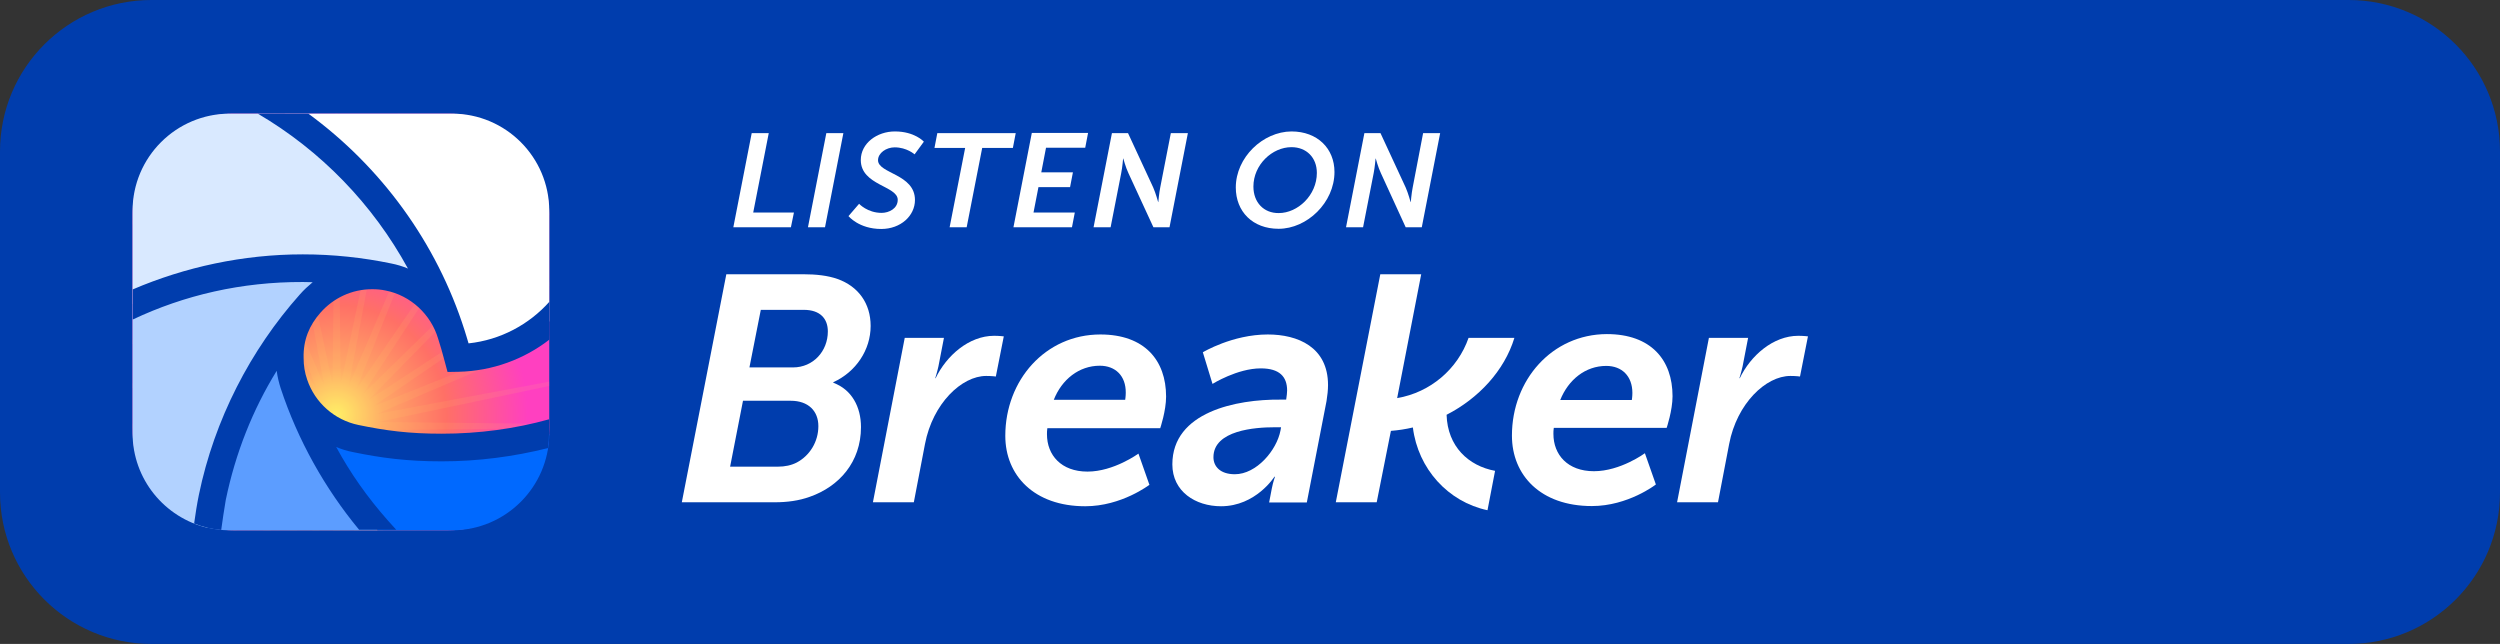 <?xml version="1.0" encoding="utf-8"?>
<!-- Generator: Adobe Illustrator 22.0.0, SVG Export Plug-In . SVG Version: 6.00 Build 0)  -->
<svg version="1.1" id="Layer_1" xmlns="http://www.w3.org/2000/svg" xmlns:xlink="http://www.w3.org/1999/xlink" x="0px" y="0px"
	 viewBox="0 0 132 34" style="enable-background:new 0 0 132 34;" xml:space="preserve">
<rect x="0" y="0" width="132" height="34" fill="#333333" stroke="none"/>
<style type="text/css">
	.st0{fill:#003DAD;}
	.st1{fill:#FFFFFF;}
	.st2{fill:url(#bg_1_);}
	.st3{fill:#FFDB66;fill-opacity:0.1;}
	.st4{fill:#0069FF;}
	.st5{fill:#5C9DFF;}
	.st6{fill:#B2D2FF;}
	.st7{fill:#D9E9FF;}
</style>
<path id="bg" class="st0" d="M0,8c0-4.42,3.58-8,8-8h116c4.42,0,8,3.58,8,8v18c0,4.42-3.58,8-8,8H8c-4.42,0-8-3.58-8-8V8z"/>
<g id="Wordmark">
	<path id="path1_fill" class="st1" d="M40.92,26.52H36l2.35-12.04h4.05c0.7,0,1.31,0.07,1.82,0.25c1.1,0.39,1.75,1.29,1.75,2.48
		c0,1.27-0.78,2.43-1.97,2.97v0.03c0.97,0.36,1.46,1.27,1.46,2.34c0,1.85-1.16,3.14-2.7,3.68C42.18,26.44,41.55,26.52,40.92,26.52z
		 M40.17,16.36l-0.6,3.04h2.3c1.07,0,1.84-0.86,1.84-1.9c0-0.66-0.39-1.14-1.27-1.14C42.44,16.36,40.17,16.36,40.17,16.36z
		 M39.23,21.16l-0.68,3.48h2.52c0.37,0,0.71-0.07,1-0.22c0.68-0.36,1.14-1.09,1.14-1.92c0-0.8-0.53-1.34-1.46-1.34H39.23z"/>
	<path id="path2_fill" class="st1" d="M72.69,26.52h-2.16l2.35-12.04h2.16l-1.27,6.54c1.76-0.3,3.2-1.54,3.77-3.18h2.42
		c-0.53,1.74-1.9,3.2-3.58,4.06c0.05,1.68,1.16,2.7,2.56,2.96l-0.4,2.08c-2.08-0.44-3.67-2.19-3.94-4.37
		c-0.38,0.09-0.77,0.15-1.16,0.18L72.69,26.52z"/>
	<path id="path3_fill" class="st1" d="M79.83,23c0,2.09,1.51,3.72,4.22,3.72c1.92,0,3.38-1.14,3.38-1.14l-0.58-1.65
		c0,0-1.29,0.95-2.69,0.95c-1.39,0-2.14-0.87-2.14-1.97c0-0.1,0-0.2,0.02-0.32H88c0,0,0.31-0.92,0.31-1.67
		c0-1.92-1.14-3.28-3.47-3.28C81.95,17.65,79.83,20.06,79.83,23z M82.38,21.12c0.43-1.07,1.33-1.8,2.43-1.8
		c0.82,0,1.38,0.53,1.38,1.43c0,0.19-0.03,0.37-0.03,0.37S82.38,21.12,82.38,21.12z"/>
	<path id="path4_fill" class="st1" d="M88.55,26.52h2.16l0.59-3.08c0.41-2.14,1.94-3.59,3.23-3.59c0.31,0,0.51,0.03,0.51,0.03
		l0.42-2.12c0,0-0.24-0.03-0.51-0.03c-1.33,0-2.52,1.05-3.09,2.24h-0.02c0,0,0.1-0.31,0.17-0.63l0.29-1.5h-2.07L88.55,26.52z"/>
	<path id="path5_fill" class="st1" d="M61.9,24.52c0,1.43,1.22,2.21,2.57,2.21c1.84,0,2.82-1.56,2.82-1.56h0.03
		c0,0-0.1,0.27-0.17,0.63l-0.14,0.73H69l1.04-5.35c0.05-0.31,0.08-0.59,0.08-0.85c0-2.01-1.6-2.67-3.18-2.67
		c-1.87,0-3.43,0.94-3.43,0.94l0.51,1.67c0,0,1.31-0.82,2.55-0.82c0.99,0,1.39,0.44,1.39,1.17c0,0.12-0.02,0.27-0.05,0.48h-0.32
		C65.3,21.08,61.9,21.74,61.9,24.52z M64.07,24.14c0-1.43,2.23-1.58,3.21-1.58h0.36l-0.03,0.17c-0.2,1.05-1.27,2.31-2.41,2.31
		C64.43,25.04,64.07,24.63,64.07,24.14z"/>
	<path id="path6_fill" class="st1" d="M57.3,26.73c-2.7,0-4.22-1.63-4.22-3.72c0-2.94,2.12-5.35,5.02-5.35
		c2.33,0,3.47,1.36,3.47,3.28c0,0.75-0.31,1.67-0.31,1.67H55.3c-0.02,0.12-0.02,0.22-0.02,0.32c0,1.1,0.75,1.97,2.14,1.97
		s2.69-0.95,2.69-0.95l0.58,1.65C60.69,25.59,59.23,26.73,57.3,26.73z M58.07,19.31c-1.1,0-2.01,0.73-2.43,1.8h3.77
		c0,0,0.03-0.19,0.03-0.37C59.45,19.84,58.89,19.31,58.07,19.31z"/>
	<path id="path7_fill" class="st1" d="M46.09,26.52h2.16l0.59-3.08c0.41-2.14,1.94-3.59,3.23-3.59c0.31,0,0.51,0.03,0.51,0.03
		L53,17.76c0,0-0.24-0.03-0.51-0.03c-1.33,0-2.52,1.05-3.09,2.24h-0.02c0,0,0.1-0.31,0.17-0.63l0.29-1.5h-2.07L46.09,26.52z"/>
</g>
<g id="LISTEN_ON">
	<path id="path8_fill" class="st1" d="M38.72,12h3.04l0.16-0.78h-2.15l0.82-4.19h-0.9L38.72,12z"/>
	<path id="path9_fill" class="st1" d="M42.66,12h0.9l0.97-4.97h-0.9L42.66,12z"/>
	<path id="path10_fill" class="st1" d="M44.8,11.41c0,0,0.55,0.68,1.73,0.68c1.03,0,1.78-0.7,1.78-1.53c0-1.38-1.95-1.39-1.95-2.1
		c0-0.38,0.43-0.68,0.88-0.68c0.64,0,1.05,0.37,1.05,0.37l0.49-0.67c0,0-0.48-0.54-1.53-0.54c-0.94,0-1.8,0.62-1.8,1.51
		c0,1.34,1.95,1.36,1.95,2.1c0,0.46-0.46,0.69-0.85,0.69c-0.75,0-1.19-0.48-1.19-0.48L44.8,11.41z"/>
	<path id="path11_fill" class="st1" d="M50.14,12h0.9l0.82-4.19h1.62l0.15-0.78h-4.14l-0.15,0.78h1.62L50.14,12z"/>
	<path id="path12_fill" class="st1" d="M53.51,12h3.09l0.15-0.78h-2.18l0.26-1.34h1.67l0.15-0.78h-1.67l0.25-1.3h2.07l0.15-0.78
		h-2.97L53.51,12z"/>
	<path id="path13_fill" class="st1" d="M57.74,12h0.9l0.56-2.86c0.06-0.29,0.1-0.77,0.1-0.77h0.01c0,0,0.13,0.48,0.27,0.77L60.9,12
		h0.85l0.97-4.97h-0.9L61.26,9.9c-0.06,0.29-0.1,0.77-0.1,0.77h-0.01c0,0-0.13-0.48-0.26-0.77l-1.33-2.87h-0.85L57.74,12z"/>
	<path id="path14_fill" class="st1" d="M65.25,9.9c0,1.27,0.89,2.18,2.26,2.18c1.5,0,2.95-1.38,2.95-3c0-1.24-0.9-2.14-2.27-2.14
		C66.68,6.95,65.25,8.31,65.25,9.9z M66.18,9.85c0-1.15,0.99-2.08,2.01-2.08c0.79,0,1.34,0.55,1.34,1.36c0,1.18-1.01,2.12-2.01,2.12
		C66.73,11.26,66.18,10.69,66.18,9.85z"/>
	<path id="path15_fill" class="st1" d="M71.07,12h0.9l0.56-2.86c0.06-0.29,0.1-0.77,0.1-0.77h0.01c0,0,0.13,0.48,0.27,0.77L74.22,12
		h0.85l0.97-4.97h-0.9L74.59,9.9c-0.06,0.29-0.1,0.77-0.1,0.77h-0.01c0,0-0.13-0.48-0.26-0.77l-1.33-2.87h-0.85L71.07,12z"/>
</g>
<g id="App_Icon">
	
		<radialGradient id="bg_1_" cx="-636.231" cy="19.118" r="0.5" gradientTransform="matrix(30.938 0 0 30.938 19701.406 -569.542)" gradientUnits="userSpaceOnUse">
		<stop  offset="0" style="stop-color:#FFF266"/>
		<stop  offset="0.165" style="stop-color:#FFA866"/>
		<stop  offset="0.377" style="stop-color:#FF7066"/>
		<stop  offset="0.656" style="stop-color:#FF40C0"/>
	</radialGradient>
	<path id="bg_2_" class="st2" d="M7,11.31C7,8.38,9.38,6,12.32,6h11.37C26.62,6,29,8.38,29,11.31v11.37c0,2.94-2.38,5.32-5.32,5.32
		H12.32C9.38,28,7,25.62,7,22.68V11.31z"/>
	<path id="sunrays" class="st3" d="M14.55,6l3.01,14.31L17.71,6h0.12l0.16,14.31L21,6h0.11l-2.7,14.39l6.12-14.33
		c0.03,0,0.06,0.01,0.09,0.02l-5.81,14.48L27.6,7.72c0.02,0.02,0.04,0.05,0.06,0.07L19.17,20.8L29,11.18c0,0.05,0,0.09,0,0.14v0.05
		l-9.53,9.74L29,14.88v0.22l-9.29,6.35L29,17.73v0.23l-9.12,3.9L29,20.15v0.23l-9.04,1.9l9.04,0.1v0.23l-9.04,0.1l8.7,1.83
		c-0.03,0.08-0.06,0.15-0.09,0.22l-8.7-1.63l7.62,3.25c-0.06,0.07-0.13,0.13-0.2,0.19l-7.59-3.05l5.96,4.08
		c-0.11,0.04-0.21,0.08-0.32,0.12l-5.88-3.84l4.02,4.1h-0.44l-3.88-3.8l2.48,3.8h-0.4l-2.44-3.56L20.24,28h-0.38l-1.45-3.39
		L19.05,28h-0.36l-0.7-3.31L17.95,28h-0.36l-0.04-3.31L16.86,28H16.5l0.64-3.39L15.68,28H15.3l1.43-3.56L14.3,28h-0.4l2.48-3.8
		L12.49,28h-0.18c-0.09,0-0.17,0-0.26-0.01l4.01-4.1l-5.72,3.73c-0.1-0.04-0.21-0.09-0.31-0.13l5.78-3.96l-7.26,2.92
		c-0.07-0.07-0.13-0.13-0.19-0.2l7.29-3.11l-8.27,1.55c-0.03-0.08-0.06-0.16-0.09-0.23l8.28-1.74L7,22.62v-0.24l8.58-0.09L7,20.48
		v-0.24l8.67,1.63L7,18.16v-0.24l8.83,3.55L7,15.42v-0.24l9.07,5.92L7,11.83v-0.21l9.38,9.17L8.09,8.09
		c0.02-0.03,0.04-0.06,0.07-0.08l8.58,12.55L10.96,6.17c0.03-0.01,0.06-0.02,0.09-0.02l6.08,14.24L14.43,6H14.55z"/>
	<g id="Wave_Colors_1_">
		<path id="path18_fill_1_" class="st4" d="M29,22.91C28.98,25.72,26.69,28,23.87,28h-3.93c-0.01-0.01-0.02-0.02-0.02-0.03
			c-1.94-2.21-3.45-4.81-4.38-7.68c0.49,1.45,1.73,2.57,3.26,2.88c1.46,0.31,2.77,0.47,4.54,0.47C25.29,23.65,27.19,23.39,29,22.91z
			"/>
		<path id="path19_fill_1_" class="st5" d="M19.93,28h-7.8c-0.41,0-0.8-0.05-1.18-0.14c0.07-0.53,0.16-1.06,0.26-1.58
			c0.79-3.88,2.61-7.39,5.15-10.23c-0.66,0.76-1.07,1.76-1.07,2.86c0,0.49,0.08,0.95,0.23,1.39c0.94,2.86,2.44,5.47,4.38,7.68
			C19.92,27.98,19.92,27.99,19.93,28z"/>
		<path id="path20_fill_1_" class="st6" d="M10.96,27.87C8.69,27.33,7,25.3,7,22.87v-6.79c2.74-1.23,5.79-1.91,8.99-1.91
			c1.55,0,3.06,0.16,4.52,0.47c-0.27-0.05-0.56-0.08-0.85-0.08c-1.31,0-2.48,0.58-3.28,1.49c-2.55,2.84-4.37,6.36-5.16,10.24
			C11.11,26.8,11.03,27.33,10.96,27.87z"/>
		<path id="path21_fill_1_" class="st7" d="M15.99,14.16c1.55,0,3.06,0.16,4.52,0.47c1.52,0.3,2.76,1.41,3.26,2.85
			c0.02,0.06,0.04,0.12,0.06,0.18c-0.02-0.06-0.04-0.12-0.06-0.18C22.21,12.74,19.08,8.7,15,6h-2.86C9.3,6,7,8.3,7,11.13v4.95
			C9.74,14.85,12.79,14.16,15.99,14.16z"/>
		<path id="path22_fill_1_" class="st1" d="M29,16.97v-5.84C29,8.3,26.7,6,23.87,6H15c4.14,2.74,7.29,6.84,8.83,11.66
			c0.11,0.35,0.25,0.85,0.36,1.24C26.03,18.86,27.72,18.14,29,16.97z"/>
	</g>
	<path id="path23_fill_1_" class="st0" d="M11.68,27.98c-0.5-0.04-0.98-0.16-1.43-0.34c0.07-0.51,0.15-1.02,0.25-1.51
		c0.82-3.98,2.73-7.66,5.33-10.58c0.21-0.24,0.44-0.45,0.68-0.65c-0.17,0-0.35-0.01-0.52-0.01c-3.24-0.01-6.25,0.69-8.98,1.98v-1.59
		c2.76-1.18,5.82-1.85,8.98-1.85c1.59,0,3.17,0.17,4.66,0.48c0.31,0.06,0.61,0.15,0.89,0.27c-1.85-3.39-4.6-6.23-7.93-8.18h2.67
		c3.84,2.81,6.77,6.8,8.25,11.44c0.06,0.2,0.14,0.44,0.21,0.69c1.69-0.18,3.2-1,4.27-2.2v2c-1.33,1.03-3,1.66-4.8,1.7l-0.58,0.01
		l-0.15-0.56c-0.1-0.39-0.24-0.87-0.35-1.21c-0.38-1.27-1.45-2.27-2.77-2.53c-0.24-0.05-0.45-0.07-0.71-0.07
		c-1.09,0-2.06,0.48-2.73,1.24c-0.59,0.67-0.91,1.43-0.89,2.38c0,0.42,0.06,0.78,0.19,1.16l0,0c0.41,1.21,1.44,2.13,2.71,2.39
		c1.44,0.3,2.67,0.46,4.39,0.46c1.98,0,3.87-0.26,5.67-0.76v0.71c0,0.28-0.02,0.55-0.06,0.81c-1.8,0.45-3.69,0.7-5.61,0.7
		c-1.82,0-3.2-0.18-4.69-0.49c-0.31-0.06-0.6-0.15-0.88-0.27c0.75,1.39,1.66,2.67,2.71,3.86c0.15,0.17,0.31,0.34,0.46,0.51h-1.96
		c-1.8-2.17-3.24-4.74-4.14-7.47c-0.09-0.28-0.17-0.6-0.21-0.92c-1.27,2.06-2.18,4.35-2.69,6.82
		C11.83,26.94,11.75,27.45,11.68,27.98z"/>
</g>
</svg>

